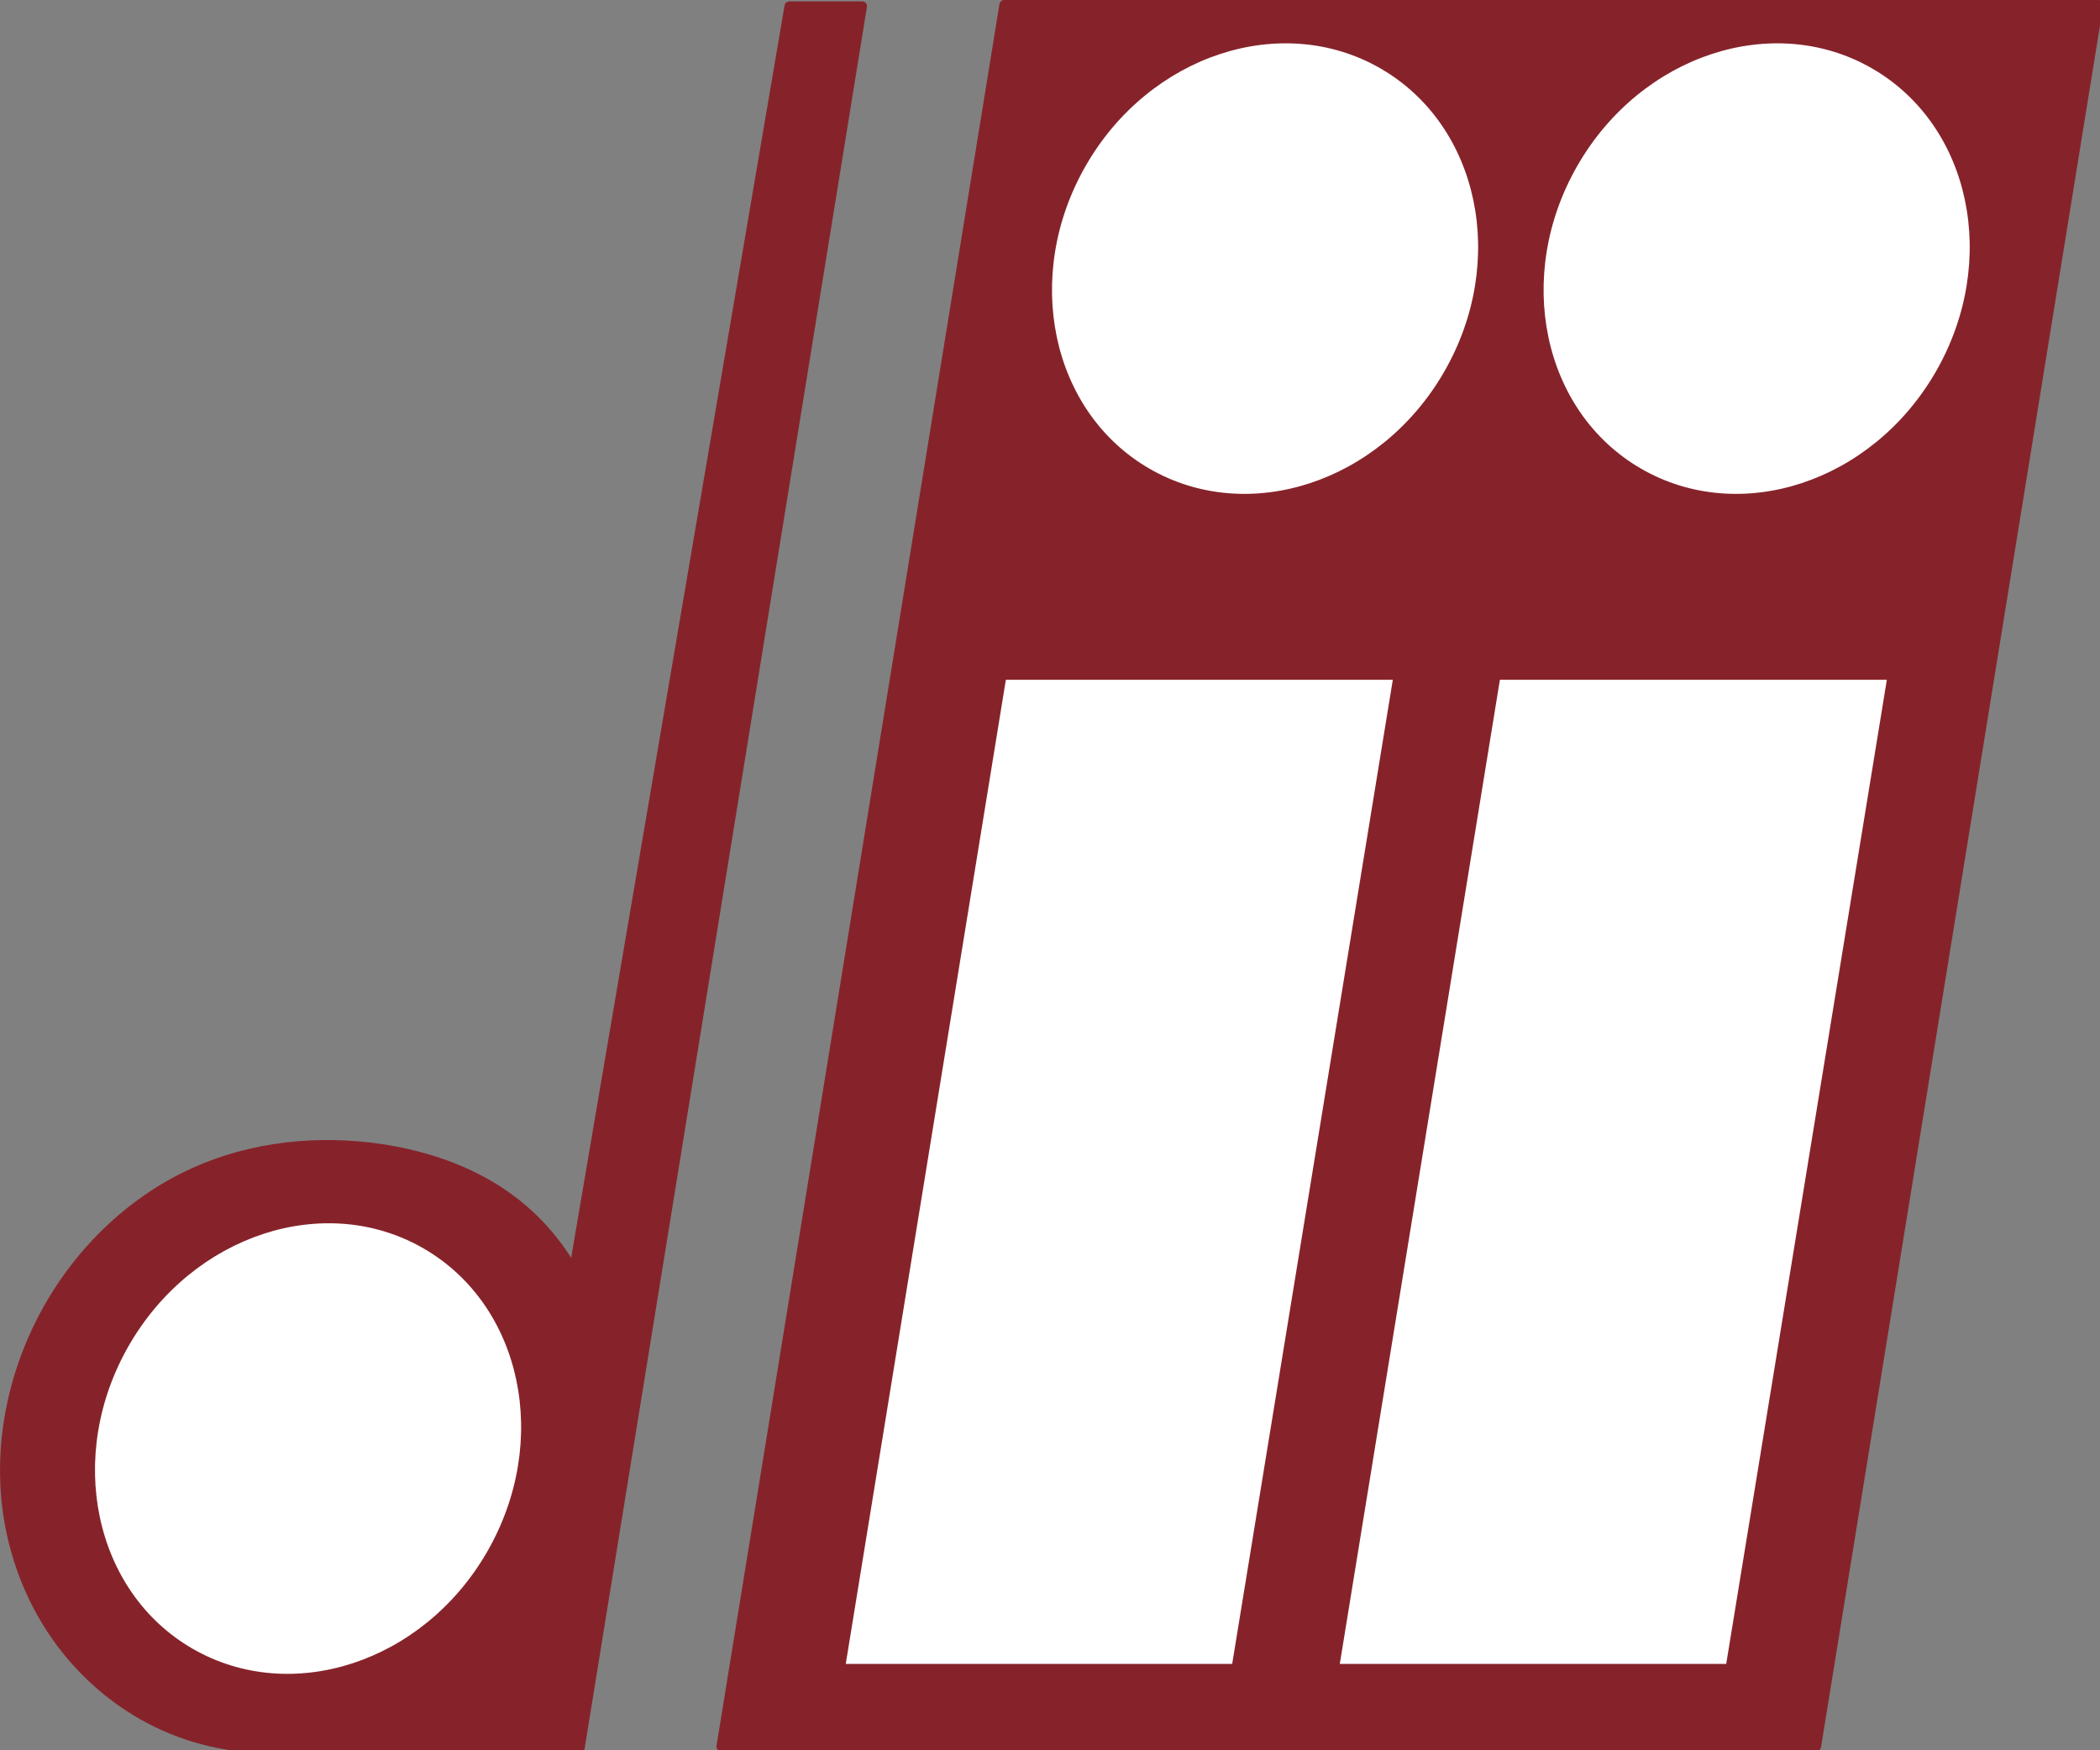 <?xml version="1.0" encoding="UTF-8" standalone="no"?>
<!-- Created with Inkscape (http://www.inkscape.org/) -->

<svg
   width="61.25mm"
   height="51.041mm"
   viewBox="0 0 61.25 51.041"
   version="1.1"
   id="svg5"
   inkscape:version="1.1.2 (0a00cf5339, 2022-02-04, custom)"
   sodipodi:docname="moodledii.svg"
   xmlns:inkscape="http://www.inkscape.org/namespaces/inkscape"
   xmlns:sodipodi="http://sodipodi.sourceforge.net/DTD/sodipodi-0.dtd"
   xmlns="http://www.w3.org/2000/svg"
   xmlns:svg="http://www.w3.org/2000/svg">
  <rect x="0" y="0" width="61.25" height="51.041" fill="#808080" stroke="none"/>
  <sodipodi:namedview
     id="namedview7"
     pagecolor="#ffffff"
     bordercolor="#666666"
     borderopacity="1.0"
     inkscape:pageshadow="2"
     inkscape:pageopacity="0.0"
     inkscape:pagecheckerboard="0"
     inkscape:document-units="mm"
     showgrid="false"
     fit-margin-top="0"
     fit-margin-left="0"
     fit-margin-right="0"
     fit-margin-bottom="0"
     inkscape:zoom="1.5304854"
     inkscape:cx="181.31502"
     inkscape:cy="168.57397"
     inkscape:window-width="1920"
     inkscape:window-height="1011"
     inkscape:window-x="0"
     inkscape:window-y="32"
     inkscape:window-maximized="1"
     inkscape:current-layer="g879" />
  <defs
     id="defs2">
    <clipPath
       id="clip-0">
      <path
         clip-rule="nonzero"
         d="M 79,0 H 231.922 V 193 H 79 Z m 0,0"
         id="path824" />
    </clipPath>
    <clipPath
       id="clip-1">
      <path
         clip-rule="nonzero"
         d="M 0,0 H 96 V 193.336 H 0 Z m 0,0"
         id="path827" />
    </clipPath>
  </defs>
  <g
     inkscape:label="Layer 1"
     inkscape:groupmode="layer"
     id="layer1"
     transform="translate(-7.062,-87.194)">
    <g
       id="g879"
       transform="matrix(0.265,0,0,0.265,7.024,87.119)">
      <g
         clip-path="url(#clip-0)"
         id="g834">
        <path
           fill-rule="nonzero"
           fill="#86232a"
           fill-opacity="1"
           stroke-width="1.035"
           stroke-linecap="butt"
           stroke-linejoin="round"
           stroke="#86232a"
           stroke-opacity="1"
           stroke-miterlimit="4"
           d="M 110.66,0.801 H 231.121 L 200.059,192.477 H 79.516 Z m 0,0"
           id="path832" />
      </g>
      <path
         fill-rule="nonzero"
         fill="#ffffff"
         fill-opacity="1"
         d="M 93.23,183.387 H 135.762 L 153.441,75.09 h -42.59 z m 0,0"
         id="path836" />
      <path
         fill-rule="nonzero"
         fill="#ffffff"
         fill-opacity="1"
         d="m 147.605,183.387 h 42.531 L 207.816,75.09 h -42.59 z m 0,0"
         id="path838" />
      <path
         fill="none"
         stroke-width="0.614"
         stroke-linecap="butt"
         stroke-linejoin="round"
         stroke="#86232a"
         stroke-opacity="1"
         stroke-miterlimit="4"
         d="m 137.158,-37.973 c -3.9e-4,12.164 -8.821,22.022 -19.703,22.024 -10.879,-2.35e-4 -19.701,-9.86 -19.703,-22.023 0.002,-12.161 8.822,-22.019 19.704,-22.021 10.882,-0.002 19.704,9.859 19.701,22.02 z m 0,0"
         transform="matrix(1,0.577,-0.577,1,0,0)"
         id="path840" />
      <path
         fill-rule="nonzero"
         fill="#ffffff"
         fill-opacity="1"
         d="m 159.082,41.215 c -7.023,12.164 -21.535,16.93 -32.418,10.648 -10.879,-6.281 -14.008,-21.234 -6.988,-33.398 7.023,-12.16 21.535,-16.926 32.418,-10.645 10.883,6.281 14.012,21.234 6.988,33.395 z m 0,0"
         id="path842" />
      <path
         fill="none"
         stroke-width="0.614"
         stroke-linecap="butt"
         stroke-linejoin="round"
         stroke="#86232a"
         stroke-opacity="1"
         stroke-miterlimit="4"
         d="m 177.737,-61.402 c 0.003,12.163 -8.821,22.022 -19.7,22.022 -10.882,0.002 -19.704,-9.859 -19.703,-22.023 -8.5e-4,-12.16 8.822,-22.019 19.701,-22.019 10.882,-0.002 19.704,9.859 19.701,22.02"
         transform="matrix(1,0.577,-0.577,1,0,0)"
         id="path844" />
      <path
         fill-rule="nonzero"
         fill="#ffffff"
         fill-opacity="1"
         d="m 213.188,41.215 c -7.02,12.164 -21.535,16.93 -32.414,10.648 -10.883,-6.281 -14.012,-21.234 -6.988,-33.398 7.02,-12.16 21.535,-16.926 32.414,-10.645 10.883,6.281 14.012,21.234 6.988,33.395"
         id="path846" />
      <path
         fill-rule="nonzero"
         fill="#86232a"
         fill-opacity="1"
         d="M 95.051,0.957 63.969,192.676 H 29.434 c -4.109,-0.031 -8.207,-0.984 -11.914,-2.762 -4.5,-2.16 -8.398,-5.539 -11.25,-9.637 -2.855,-4.094 -4.668,-8.898 -5.324,-13.848 -0.949,-7.125 0.508,-14.5 3.797,-20.891 3.625,-7.047 9.531,-12.969 16.75,-16.234 6.43,-2.906 13.742,-3.652 20.719,-2.59 5.137,0.781 10.195,2.562 14.332,5.699 2.754,2.086 5.062,4.75 6.734,7.77 L 87.008,0.957 Z m 0,0"
         id="path848" />
      <g
         clip-path="url(#clip-1)"
         id="g852">
        <path
           fill="none"
           stroke-width="1.035"
           stroke-linecap="butt"
           stroke-linejoin="round"
           stroke="#86232a"
           stroke-opacity="1"
           stroke-miterlimit="4"
           d="M 95.051,0.957 63.969,192.676 H 29.434 c -4.109,-0.031 -8.207,-0.984 -11.914,-2.762 -4.5,-2.16 -8.398,-5.539 -11.25,-9.637 -2.855,-4.094 -4.668,-8.898 -5.324,-13.848 -0.949,-7.125 0.508,-14.5 3.797,-20.891 3.625,-7.047 9.531,-12.969 16.75,-16.234 6.43,-2.906 13.742,-3.652 20.719,-2.59 5.137,0.781 10.195,2.562 14.332,5.699 2.754,2.086 5.062,4.75 6.734,7.77 L 87.008,0.957 Z m 0,0"
           id="path850" />
      </g>
      <path
         fill="none"
         stroke-width="0.614"
         stroke-linecap="butt"
         stroke-linejoin="round"
         stroke="#86232a"
         stroke-opacity="1"
         stroke-miterlimit="4"
         d="m 114.386,105.025 c 0.003,12.163 -8.821,22.022 -19.7,22.022 -10.884,-0.001 -19.704,-9.859 -19.703,-22.023 -0.003,-12.163 8.821,-22.022 19.7,-22.022 10.884,0.002 19.704,9.859 19.703,22.023"
         transform="matrix(1,0.577,-0.577,1,0,0)"
         id="path854" />
      <path
         fill-rule="nonzero"
         fill="#ffffff"
         fill-opacity="1"
         d="m 53.75,171.066 c -7.02,12.164 -21.535,16.93 -32.414,10.648 -10.883,-6.285 -14.012,-21.234 -6.988,-33.398 7.02,-12.164 21.535,-16.93 32.414,-10.648 10.883,6.285 14.012,21.234 6.988,33.398"
         id="path856" />
    </g>
  </g>
</svg>
